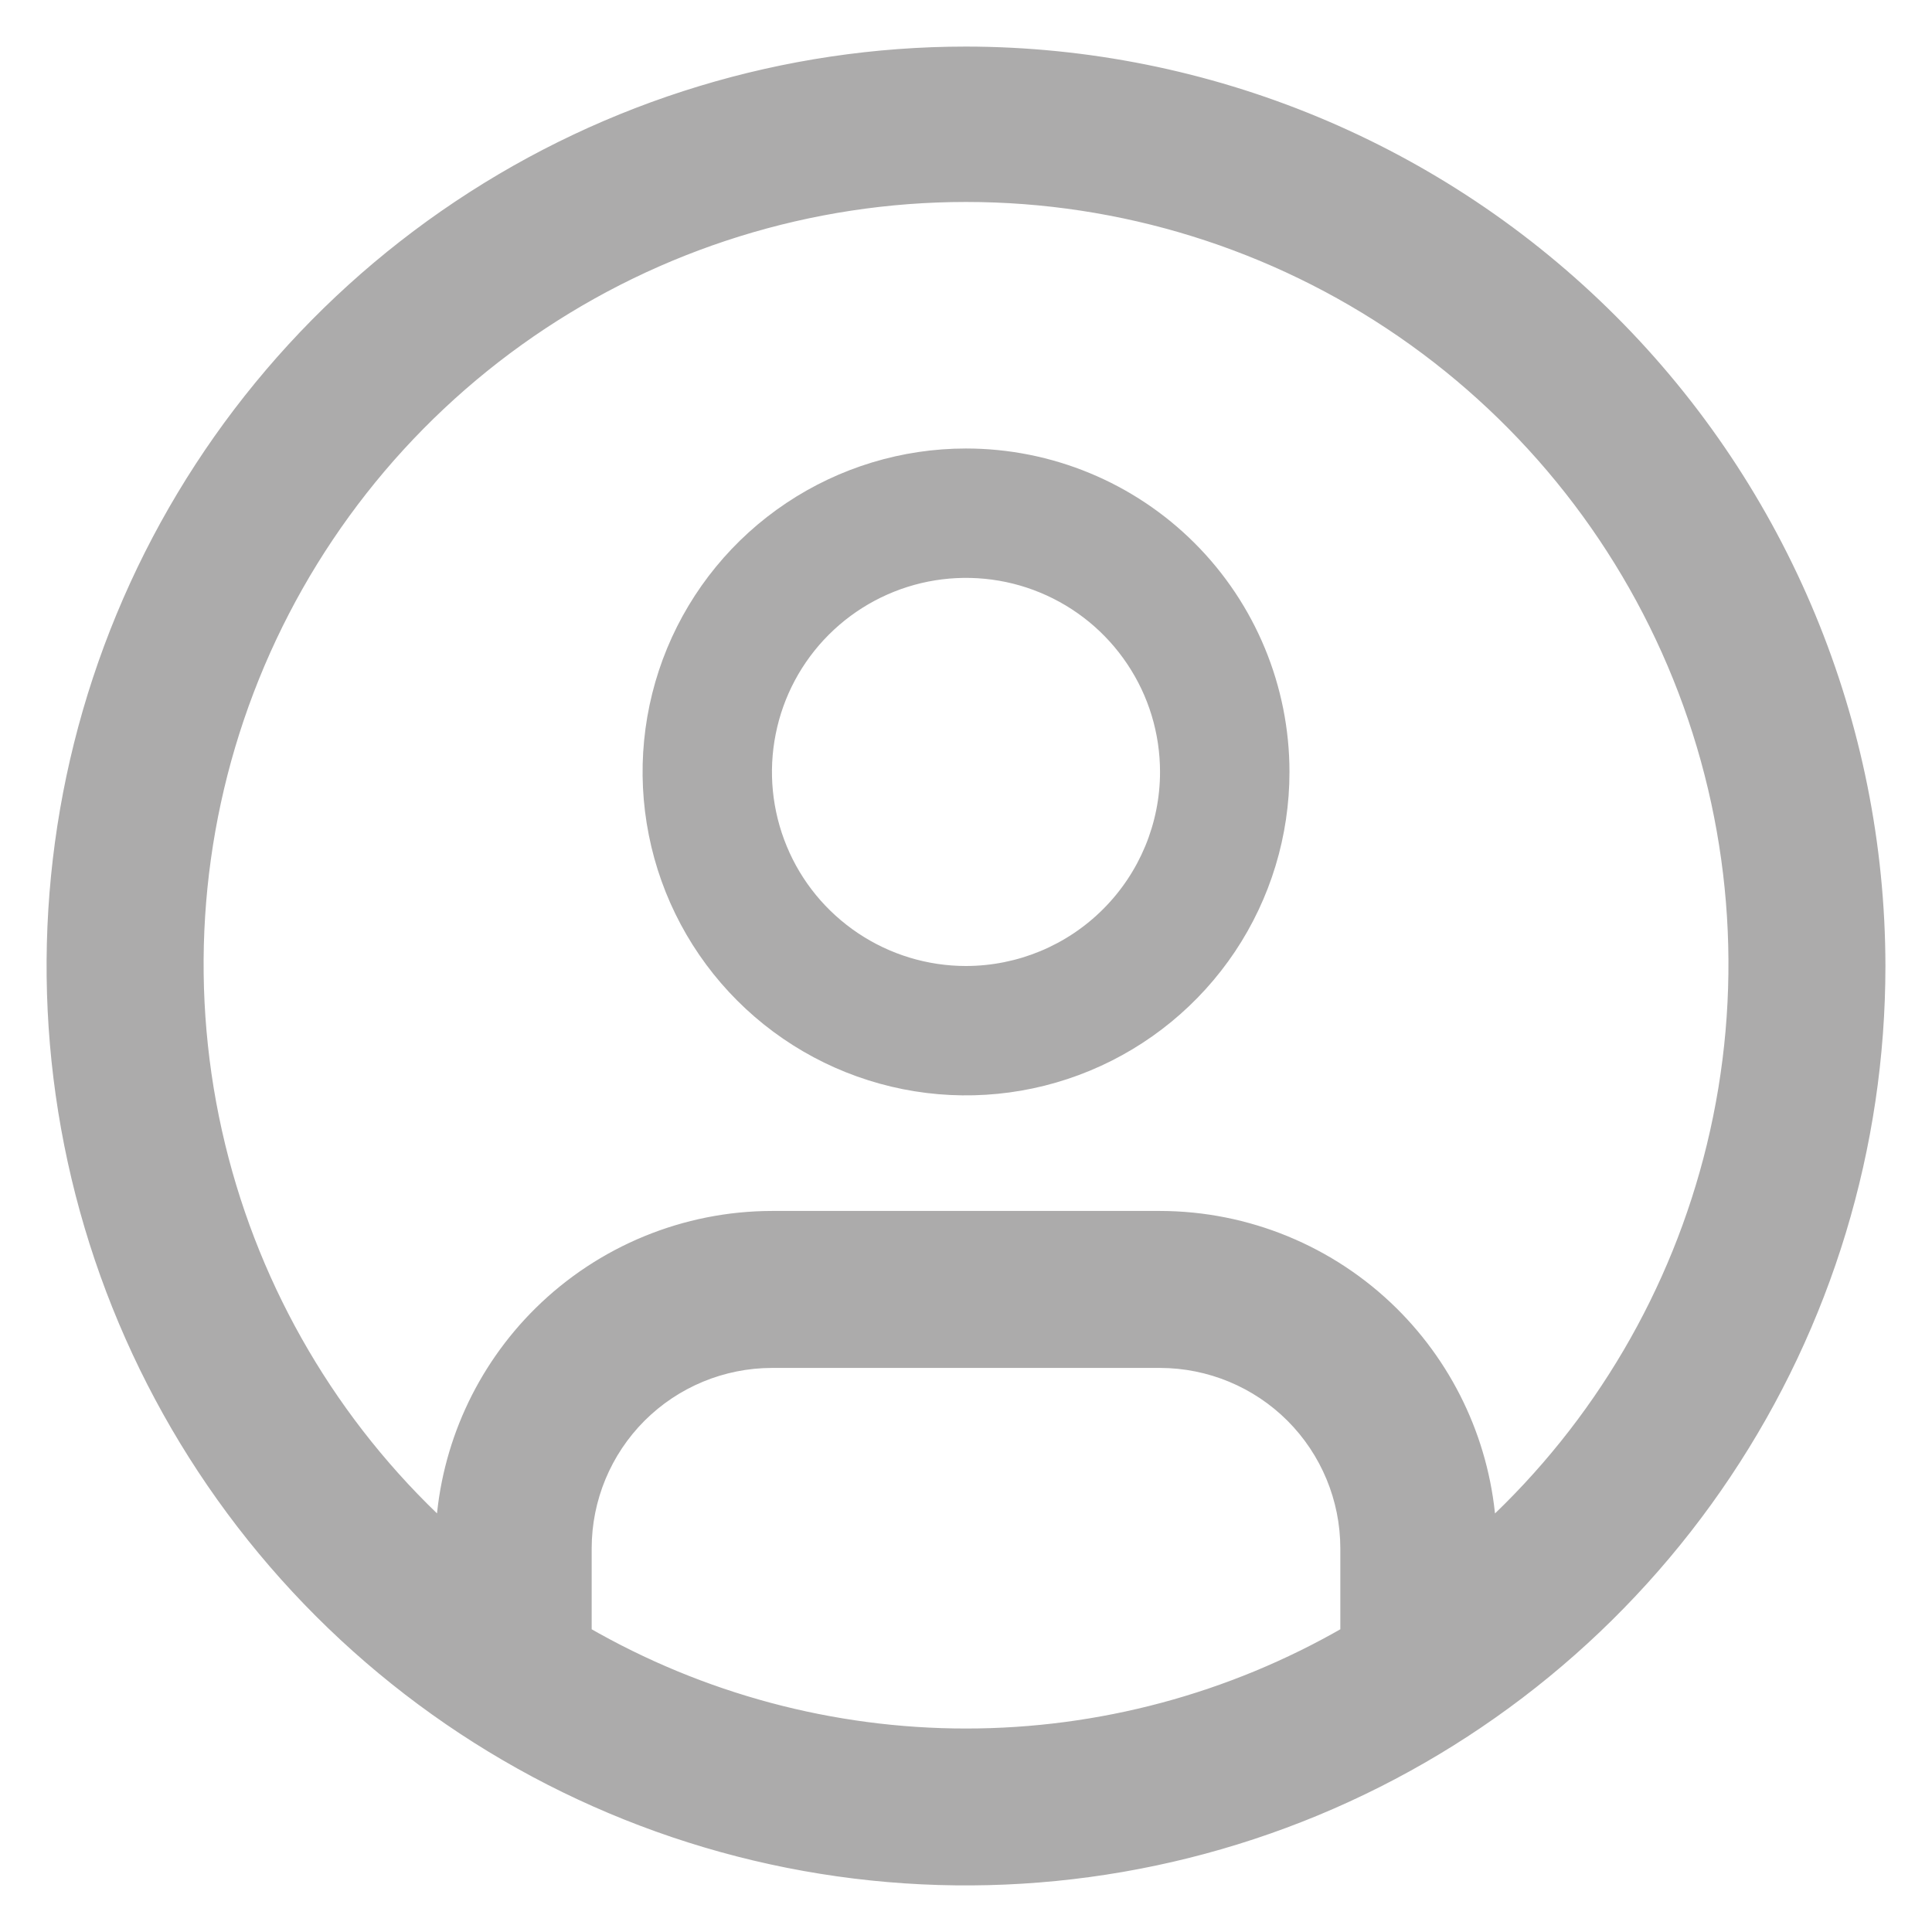 <svg width="28" height="28" viewBox="0 0 28 28" fill="none" xmlns="http://www.w3.org/2000/svg">
<path d="M14 6.5C13.073 6.5 12.167 6.775 11.396 7.29C10.625 7.805 10.024 8.537 9.669 9.394C9.315 10.25 9.222 11.193 9.403 12.102C9.583 13.011 10.03 13.847 10.685 14.502C11.341 15.158 12.176 15.604 13.085 15.785C13.995 15.966 14.937 15.873 15.794 15.518C16.65 15.163 17.382 14.563 17.898 13.792C18.413 13.021 18.688 12.115 18.688 11.188C18.688 9.944 18.194 8.752 17.315 7.873C16.436 6.994 15.243 6.5 14 6.5ZM14 14C13.444 14 12.9 13.835 12.438 13.526C11.975 13.217 11.614 12.778 11.402 12.264C11.189 11.75 11.133 11.184 11.242 10.639C11.35 10.093 11.618 9.592 12.011 9.199C12.405 8.805 12.906 8.538 13.451 8.429C13.997 8.321 14.562 8.376 15.076 8.589C15.59 8.802 16.029 9.162 16.338 9.625C16.648 10.088 16.812 10.631 16.812 11.188C16.812 11.933 16.515 12.648 15.988 13.175C15.461 13.703 14.746 13.999 14 14Z" fill="#ACABAB"/>
<path d="M14 0.775H14C11.384 0.775 8.827 1.551 6.653 3.004C4.478 4.457 2.783 6.522 1.782 8.939C0.781 11.356 0.519 14.015 1.029 16.58C1.539 19.145 2.799 21.502 4.649 23.352C6.498 25.201 8.855 26.461 11.42 26.971C13.985 27.481 16.644 27.219 19.061 26.218C21.477 25.217 23.543 23.522 24.996 21.347C26.449 19.173 27.225 16.616 27.225 14V14C27.221 10.494 25.826 7.132 23.347 4.653C20.868 2.174 17.506 0.779 14 0.775ZM7.832 19.03C6.99 19.861 6.487 20.973 6.416 22.149C4.815 20.663 3.684 18.739 3.167 16.613C2.633 14.418 2.778 12.113 3.583 10.002C4.388 7.892 5.815 6.076 7.676 4.794C9.536 3.513 11.742 2.827 14.001 2.827C16.259 2.827 18.465 3.513 20.325 4.794C22.186 6.076 23.613 7.892 24.418 10.002C25.223 12.113 25.368 14.418 24.834 16.613C24.317 18.739 23.186 20.664 21.584 22.15C21.513 20.974 21.01 19.862 20.168 19.03C19.274 18.148 18.069 17.652 16.813 17.65H16.812H11.188H11.187C9.931 17.652 8.726 18.148 7.832 19.03ZM14 25.151C12.06 25.151 10.155 24.64 8.475 23.671V22.438C8.476 21.718 8.762 21.029 9.27 20.52C9.779 20.012 10.468 19.726 11.188 19.725H16.812C17.532 19.726 18.221 20.012 18.73 20.52C19.238 21.029 19.524 21.718 19.525 22.438V23.671C17.845 24.64 15.94 25.151 14 25.151Z" fill="#ACABAB" stroke="#ACABAB" stroke-width="0.2"/>
</svg>
